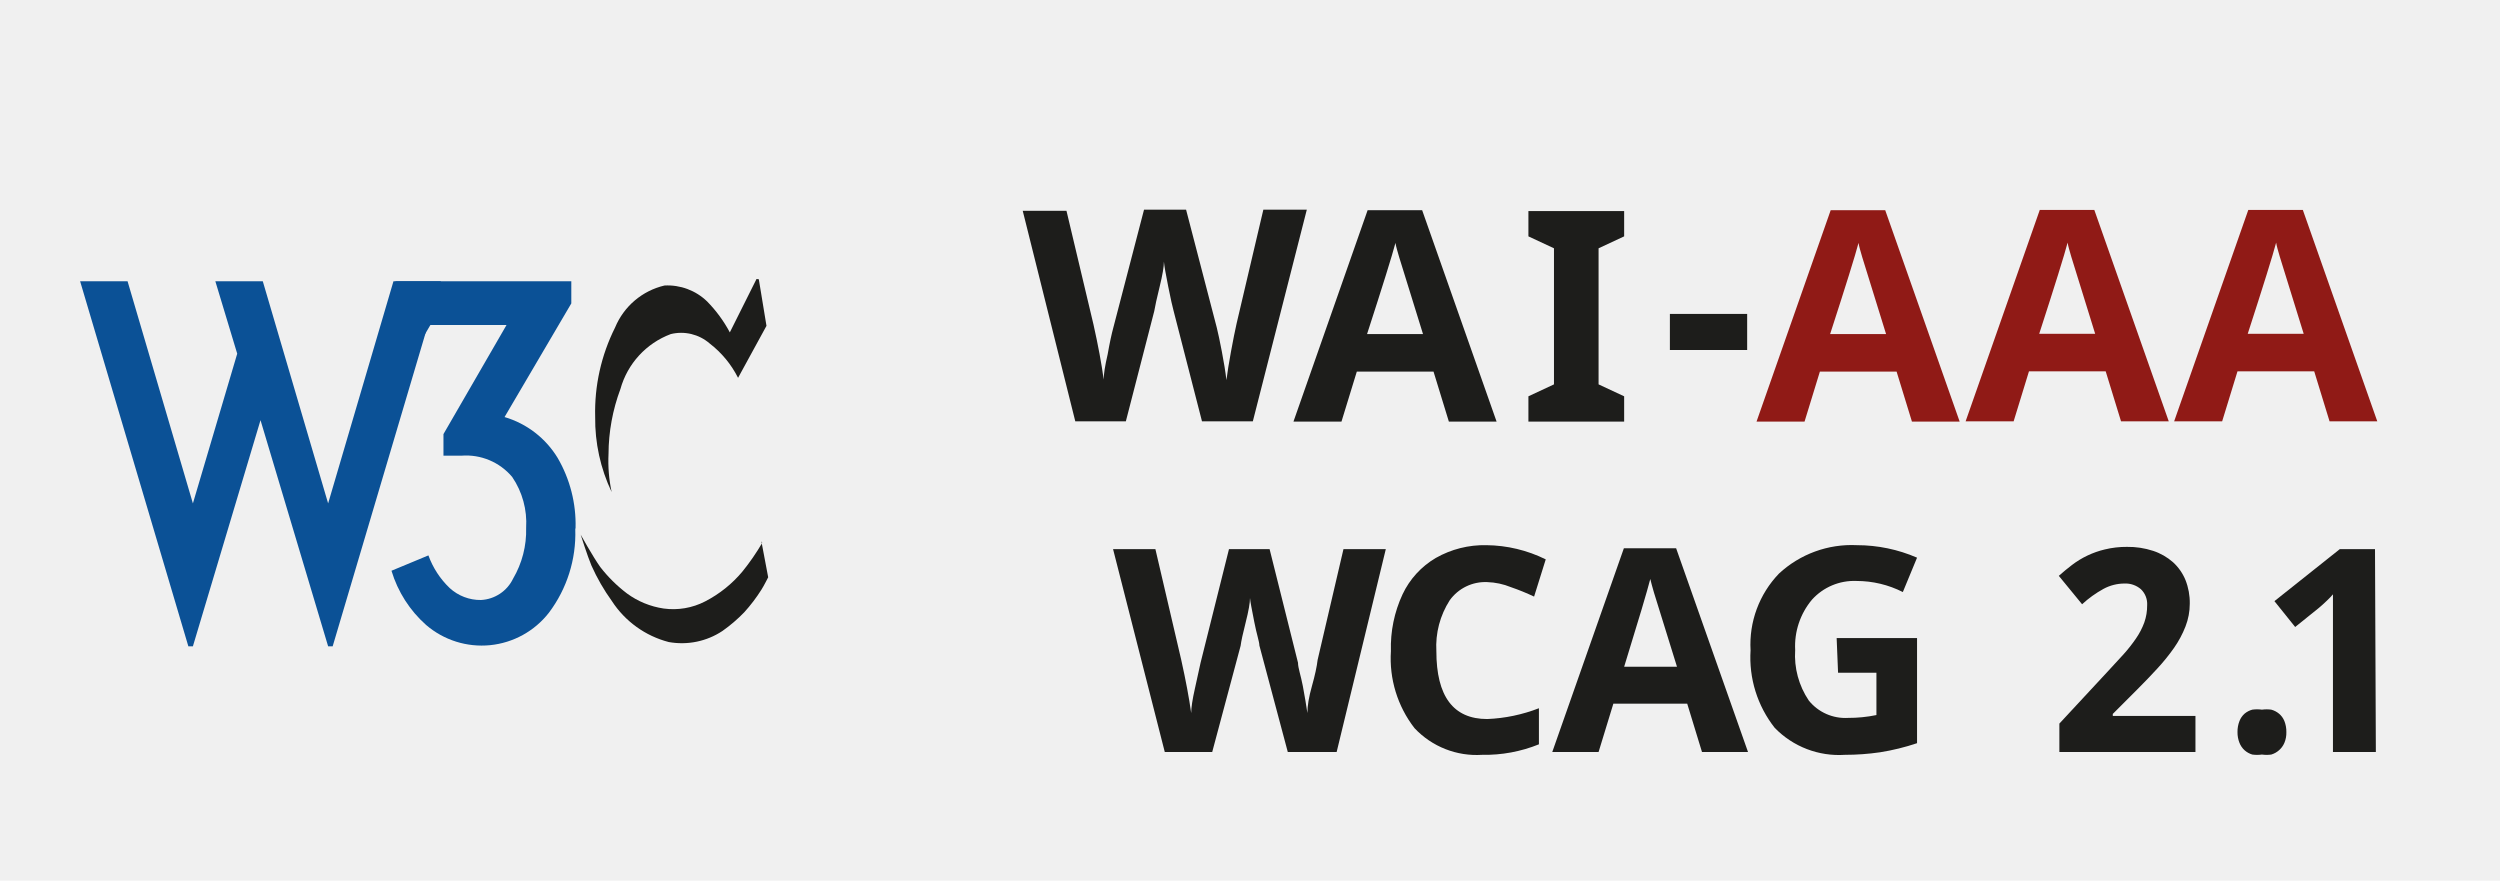 <?xml version="1.0" encoding="UTF-8"?>
<svg width="88px" height="31px" viewBox="0 0 88 31" version="1.1" xmlns="http://www.w3.org/2000/svg" xmlns:xlink="http://www.w3.org/1999/xlink">
    <title>wcag2.1AAA-v</title>
    <g id="Page-1" stroke="none" stroke-width="1" fill="none" fill-rule="evenodd">
        <g id="Artboard" transform="translate(-11, -14)">
            <g id="wcag2.1AAA-v" transform="translate(11, 14)">
                <polygon id="Path" fill="#F0F0F0" points="0 0 88 0 88 31 0 31 0 0"></polygon>
                <path d="M26.71,9.83 L26.98,11.47 L25.98,13.3 C25.742,12.827 25.4,12.413 24.98,12.09 C24.604,11.764 24.093,11.641 23.61,11.76 C22.746,12.084 22.088,12.801 21.84,13.69 C21.566,14.422 21.423,15.198 21.42,15.98 C21.398,16.43 21.435,16.88 21.53,17.32 C21.137,16.493 20.938,15.586 20.95,14.67 C20.922,13.582 21.163,12.503 21.65,11.53 C21.958,10.785 22.605,10.234 23.39,10.05 C23.946,10.02 24.49,10.223 24.89,10.61 C25.207,10.933 25.477,11.3 25.69,11.7 L26.63,9.82 L26.71,9.83 Z" id="Path" fill="#1D1D1B" fill-rule="nonzero"></path>
                <path d="M26.83,19.11 C26.625,19.46 26.395,19.794 26.14,20.11 C25.776,20.549 25.327,20.909 24.82,21.17 C24.371,21.402 23.861,21.489 23.36,21.42 C22.893,21.351 22.45,21.169 22.07,20.89 C21.717,20.622 21.401,20.31 21.13,19.96 C20.86,19.58 20.44,18.82 20.44,18.82 C20.44,18.82 20.68,19.58 20.82,19.91 C21.017,20.35 21.258,20.769 21.54,21.16 C22.004,21.873 22.717,22.386 23.54,22.6 C24.197,22.718 24.874,22.579 25.43,22.21 C25.707,22.015 25.965,21.794 26.2,21.55 C26.422,21.304 26.623,21.04 26.8,20.76 C26.89,20.62 27.04,20.32 27.04,20.32 L26.8,19.05 L26.83,19.11 Z" id="Path" fill="#1D1D1B" fill-rule="nonzero"></path>
                <polygon id="Path" fill="#0B5196" fill-rule="nonzero" points="9.25 9.9 11.55 17.72 13.85 9.9 15.52 9.9 11.71 22.75 11.55 22.75 9.17 14.79 6.79 22.75 6.63 22.75 2.82 9.9 4.49 9.9 6.79 17.72 8.35 12.45 7.58 9.9 9.25 9.9"></polygon>
                <path d="M20.25,18.63 C20.285,19.687 19.957,20.725 19.32,21.57 C18.815,22.217 18.068,22.628 17.252,22.71 C16.436,22.791 15.622,22.534 15,22 C14.424,21.489 14.002,20.828 13.78,20.09 L15.08,19.55 C15.238,19.986 15.494,20.38 15.83,20.7 C16.13,20.975 16.523,21.125 16.93,21.12 C17.415,21.095 17.849,20.808 18.06,20.37 C18.378,19.828 18.538,19.208 18.52,18.58 C18.559,17.946 18.387,17.316 18.03,16.79 C17.59,16.266 16.923,15.986 16.24,16.04 L15.61,16.04 L15.61,15.28 L17.83,11.44 L15.15,11.44 L14.4,12.71 L13.92,12.71 L13.92,9.9 L20.11,9.9 L20.11,10.68 L17.76,14.68 C18.541,14.91 19.208,15.424 19.63,16.12 C20.064,16.866 20.282,17.717 20.26,18.58 L20.25,18.63 Z" id="Path" fill="#0B5196" fill-rule="nonzero"></path>
                <path d="M44.1,14.83 L42.31,14.83 L41.31,10.94 C41.27,10.8 41.207,10.513 41.12,10.08 C41.033,9.647 40.983,9.357 40.97,9.21 C40.97,9.39 40.92,9.683 40.82,10.09 C40.72,10.497 40.657,10.783 40.63,10.95 L39.63,14.83 L37.85,14.83 L36,7.42 L37.54,7.42 L38.49,11.42 C38.657,12.167 38.777,12.813 38.85,13.36 C38.85,13.167 38.897,12.87 38.99,12.47 C39.06,12.07 39.13,11.75 39.19,11.53 L40.27,7.38 L41.75,7.38 L42.83,11.53 C42.877,11.717 42.937,12 43.01,12.38 C43.083,12.76 43.137,13.093 43.17,13.38 C43.203,13.113 43.257,12.78 43.33,12.38 C43.403,11.98 43.47,11.647 43.53,11.38 L44.47,7.38 L46,7.38 L44.1,14.83 Z" id="Path" fill="#1D1D1B" fill-rule="nonzero"></path>
                <path d="M51,14.84 L50.46,13.08 L47.76,13.08 L47.22,14.84 L45.53,14.84 L48.14,7.4 L50.06,7.4 L52.68,14.84 L51,14.84 Z M50.09,11.76 L49.25,9.05 C49.19,8.84 49.14,8.68 49.12,8.55 C49.007,8.983 48.673,10.053 48.12,11.76 L50.09,11.76 Z" id="Shape" fill="#1D1D1B" fill-rule="nonzero"></path>
                <polygon id="Path" fill="#1D1D1B" fill-rule="nonzero" points="57.17 14.84 53.8 14.84 53.8 13.95 54.7 13.53 54.7 8.74 53.8 8.32 53.8 7.43 57.17 7.43 57.17 8.32 56.27 8.74 56.27 13.53 57.17 13.95"></polygon>
                <polygon id="Path" fill="#1D1D1B" fill-rule="nonzero" points="58.78 12.32 58.78 11.05 61.5 11.05 61.5 12.32"></polygon>
                <path d="M67.3,14.84 L66.76,13.08 L64.06,13.08 L63.52,14.84 L61.83,14.84 L64.44,7.4 L66.36,7.4 L68.98,14.84 L67.3,14.84 Z M66.39,11.76 L65.55,9.05 C65.49,8.84 65.44,8.68 65.42,8.55 C65.307,8.983 64.973,10.053 64.42,11.76 L66.39,11.76 Z" id="Shape" fill="#901A16" fill-rule="nonzero"></path>
                <path d="M74.66,14.83 L74.12,13.07 L71.42,13.07 L70.88,14.83 L69.19,14.83 L71.8,7.39 L73.72,7.39 L76.34,14.83 L74.66,14.83 Z M73.75,11.75 L72.91,9.04 C72.85,8.83 72.8,8.67 72.78,8.54 C72.667,8.973 72.333,10.043 71.78,11.75 L73.75,11.75 Z" id="Shape" fill="#901A16" fill-rule="nonzero"></path>
                <path d="M82,14.83 L81.46,13.07 L78.76,13.07 L78.22,14.83 L76.53,14.83 L79.14,7.39 L81.06,7.39 L83.68,14.83 L82,14.83 Z M81.09,11.75 L80.25,9.04 C80.19,8.83 80.14,8.67 80.12,8.54 C80.007,8.973 79.673,10.043 79.12,11.75 L81.09,11.75 Z" id="Shape" fill="#901A16" fill-rule="nonzero"></path>
                <path d="M47.05,26.47 L45.33,26.47 L44.33,22.72 C44.33,22.59 44.23,22.31 44.15,21.89 C44.07,21.47 44.01,21.19 44,21.05 C44,21.223 43.95,21.507 43.85,21.9 C43.75,22.293 43.69,22.57 43.67,22.73 L42.67,26.47 L41,26.47 L39.18,19.33 L40.67,19.33 L41.58,23.23 C41.74,23.95 41.857,24.573 41.93,25.1 C41.93,24.913 41.973,24.627 42.06,24.24 C42.147,23.853 42.213,23.55 42.26,23.33 L43.26,19.33 L44.69,19.33 L45.69,23.33 C45.69,23.51 45.79,23.78 45.86,24.15 C45.93,24.52 45.98,24.83 46.02,25.1 C46.02,24.847 46.073,24.53 46.18,24.15 C46.287,23.77 46.353,23.463 46.38,23.23 L47.29,19.33 L48.78,19.33 L47.05,26.47 Z" id="Path" fill="#1D1D1B" fill-rule="nonzero"></path>
                <path d="M52.35,20.49 C51.83,20.467 51.334,20.707 51.03,21.13 C50.689,21.662 50.524,22.289 50.56,22.92 C50.56,24.513 51.157,25.31 52.35,25.31 C52.973,25.285 53.588,25.156 54.17,24.93 L54.17,26.2 C53.535,26.457 52.855,26.583 52.17,26.57 C51.276,26.628 50.403,26.283 49.79,25.63 C49.192,24.858 48.897,23.894 48.96,22.92 C48.939,22.231 49.079,21.546 49.37,20.92 C49.622,20.385 50.03,19.939 50.54,19.64 C51.082,19.332 51.697,19.176 52.32,19.19 C53.045,19.197 53.76,19.368 54.41,19.69 L54,21 C53.736,20.875 53.466,20.765 53.19,20.67 C52.923,20.56 52.638,20.499 52.35,20.49 Z" id="Path" fill="#1D1D1B" fill-rule="nonzero"></path>
                <path d="M59.91,26.47 L59.39,24.77 L56.79,24.77 L56.27,26.47 L54.64,26.47 L57.16,19.3 L59,19.3 L61.53,26.47 L59.91,26.47 Z M59.03,23.47 L58.22,20.86 C58.16,20.66 58.12,20.5 58.09,20.38 C57.983,20.8 57.677,21.83 57.17,23.47 L59.03,23.47 Z" id="Shape" fill="#1D1D1B" fill-rule="nonzero"></path>
                <path d="M64.65,22.46 L67.48,22.46 L67.48,26.16 C67.056,26.303 66.622,26.41 66.18,26.48 C65.769,26.54 65.355,26.57 64.94,26.57 C64.017,26.631 63.114,26.284 62.47,25.62 C61.86,24.846 61.557,23.874 61.62,22.89 C61.563,21.89 61.926,20.912 62.62,20.19 C63.362,19.502 64.349,19.141 65.36,19.19 C66.089,19.19 66.811,19.339 67.48,19.63 L66.98,20.84 C66.475,20.584 65.916,20.45 65.35,20.45 C64.754,20.425 64.179,20.667 63.78,21.11 C63.367,21.604 63.156,22.237 63.19,22.88 C63.148,23.51 63.317,24.136 63.67,24.66 C64.005,25.074 64.519,25.301 65.05,25.27 C65.386,25.271 65.721,25.238 66.05,25.17 L66.05,23.68 L64.7,23.68 L64.65,22.46 Z" id="Path" fill="#1D1D1B" fill-rule="nonzero"></path>
                <path d="M77.28,26.47 L72.49,26.47 L72.49,25.47 L74.17,23.66 L74.75,23.03 C74.909,22.853 75.056,22.666 75.19,22.47 C75.31,22.296 75.407,22.108 75.48,21.91 C75.549,21.714 75.582,21.508 75.58,21.3 C75.592,21.09 75.512,20.886 75.36,20.74 C75.199,20.602 74.992,20.53 74.78,20.54 C74.521,20.541 74.267,20.606 74.04,20.73 C73.769,20.879 73.517,21.06 73.29,21.27 L72.47,20.27 C72.62,20.14 72.77,20.01 72.93,19.89 C73.274,19.627 73.669,19.44 74.09,19.34 C74.345,19.278 74.607,19.248 74.87,19.25 C75.182,19.245 75.493,19.293 75.79,19.39 C76.048,19.474 76.286,19.611 76.49,19.79 C76.682,19.965 76.832,20.18 76.93,20.42 C77.034,20.684 77.085,20.966 77.08,21.25 C77.08,21.524 77.029,21.795 76.93,22.05 C76.827,22.315 76.692,22.567 76.53,22.8 C76.35,23.057 76.153,23.3 75.94,23.53 C75.72,23.77 75.483,24.017 75.23,24.27 L74.37,25.13 L74.37,25.2 L77.28,25.2 L77.28,26.47 Z" id="Path" fill="#1D1D1B" fill-rule="nonzero"></path>
                <path d="M78.76,25.77 C78.757,25.637 78.781,25.504 78.83,25.38 C78.868,25.28 78.93,25.191 79.01,25.12 C79.089,25.055 79.181,25.007 79.28,24.98 C79.393,24.964 79.507,24.964 79.62,24.98 C79.729,24.965 79.841,24.965 79.95,24.98 C80.049,25.007 80.141,25.055 80.22,25.12 C80.304,25.19 80.369,25.279 80.41,25.38 C80.459,25.504 80.483,25.637 80.48,25.77 C80.484,25.9 80.46,26.03 80.41,26.15 C80.367,26.25 80.302,26.339 80.22,26.41 C80.142,26.479 80.05,26.53 79.95,26.56 C79.841,26.576 79.729,26.576 79.62,26.56 C79.507,26.576 79.393,26.576 79.28,26.56 C79.18,26.53 79.088,26.479 79.01,26.41 C78.931,26.338 78.869,26.249 78.83,26.15 C78.782,26.029 78.758,25.9 78.76,25.77 Z" id="Path" fill="#1D1D1B" fill-rule="nonzero"></path>
                <path d="M83.63,26.47 L82.12,26.47 L82.12,22.34 C82.12,22.26 82.12,22.15 82.12,22.04 C82.12,21.93 82.12,21.8 82.12,21.67 L82.12,20.92 L82.04,21.01 L81.91,21.14 L81.76,21.28 L81.61,21.41 L80.79,22.07 L80.06,21.16 L82.36,19.33 L83.6,19.33 L83.63,26.47 Z" id="Path" fill="#1D1D1B" fill-rule="nonzero"></path>
            </g>
        </g>
    </g>
</svg>